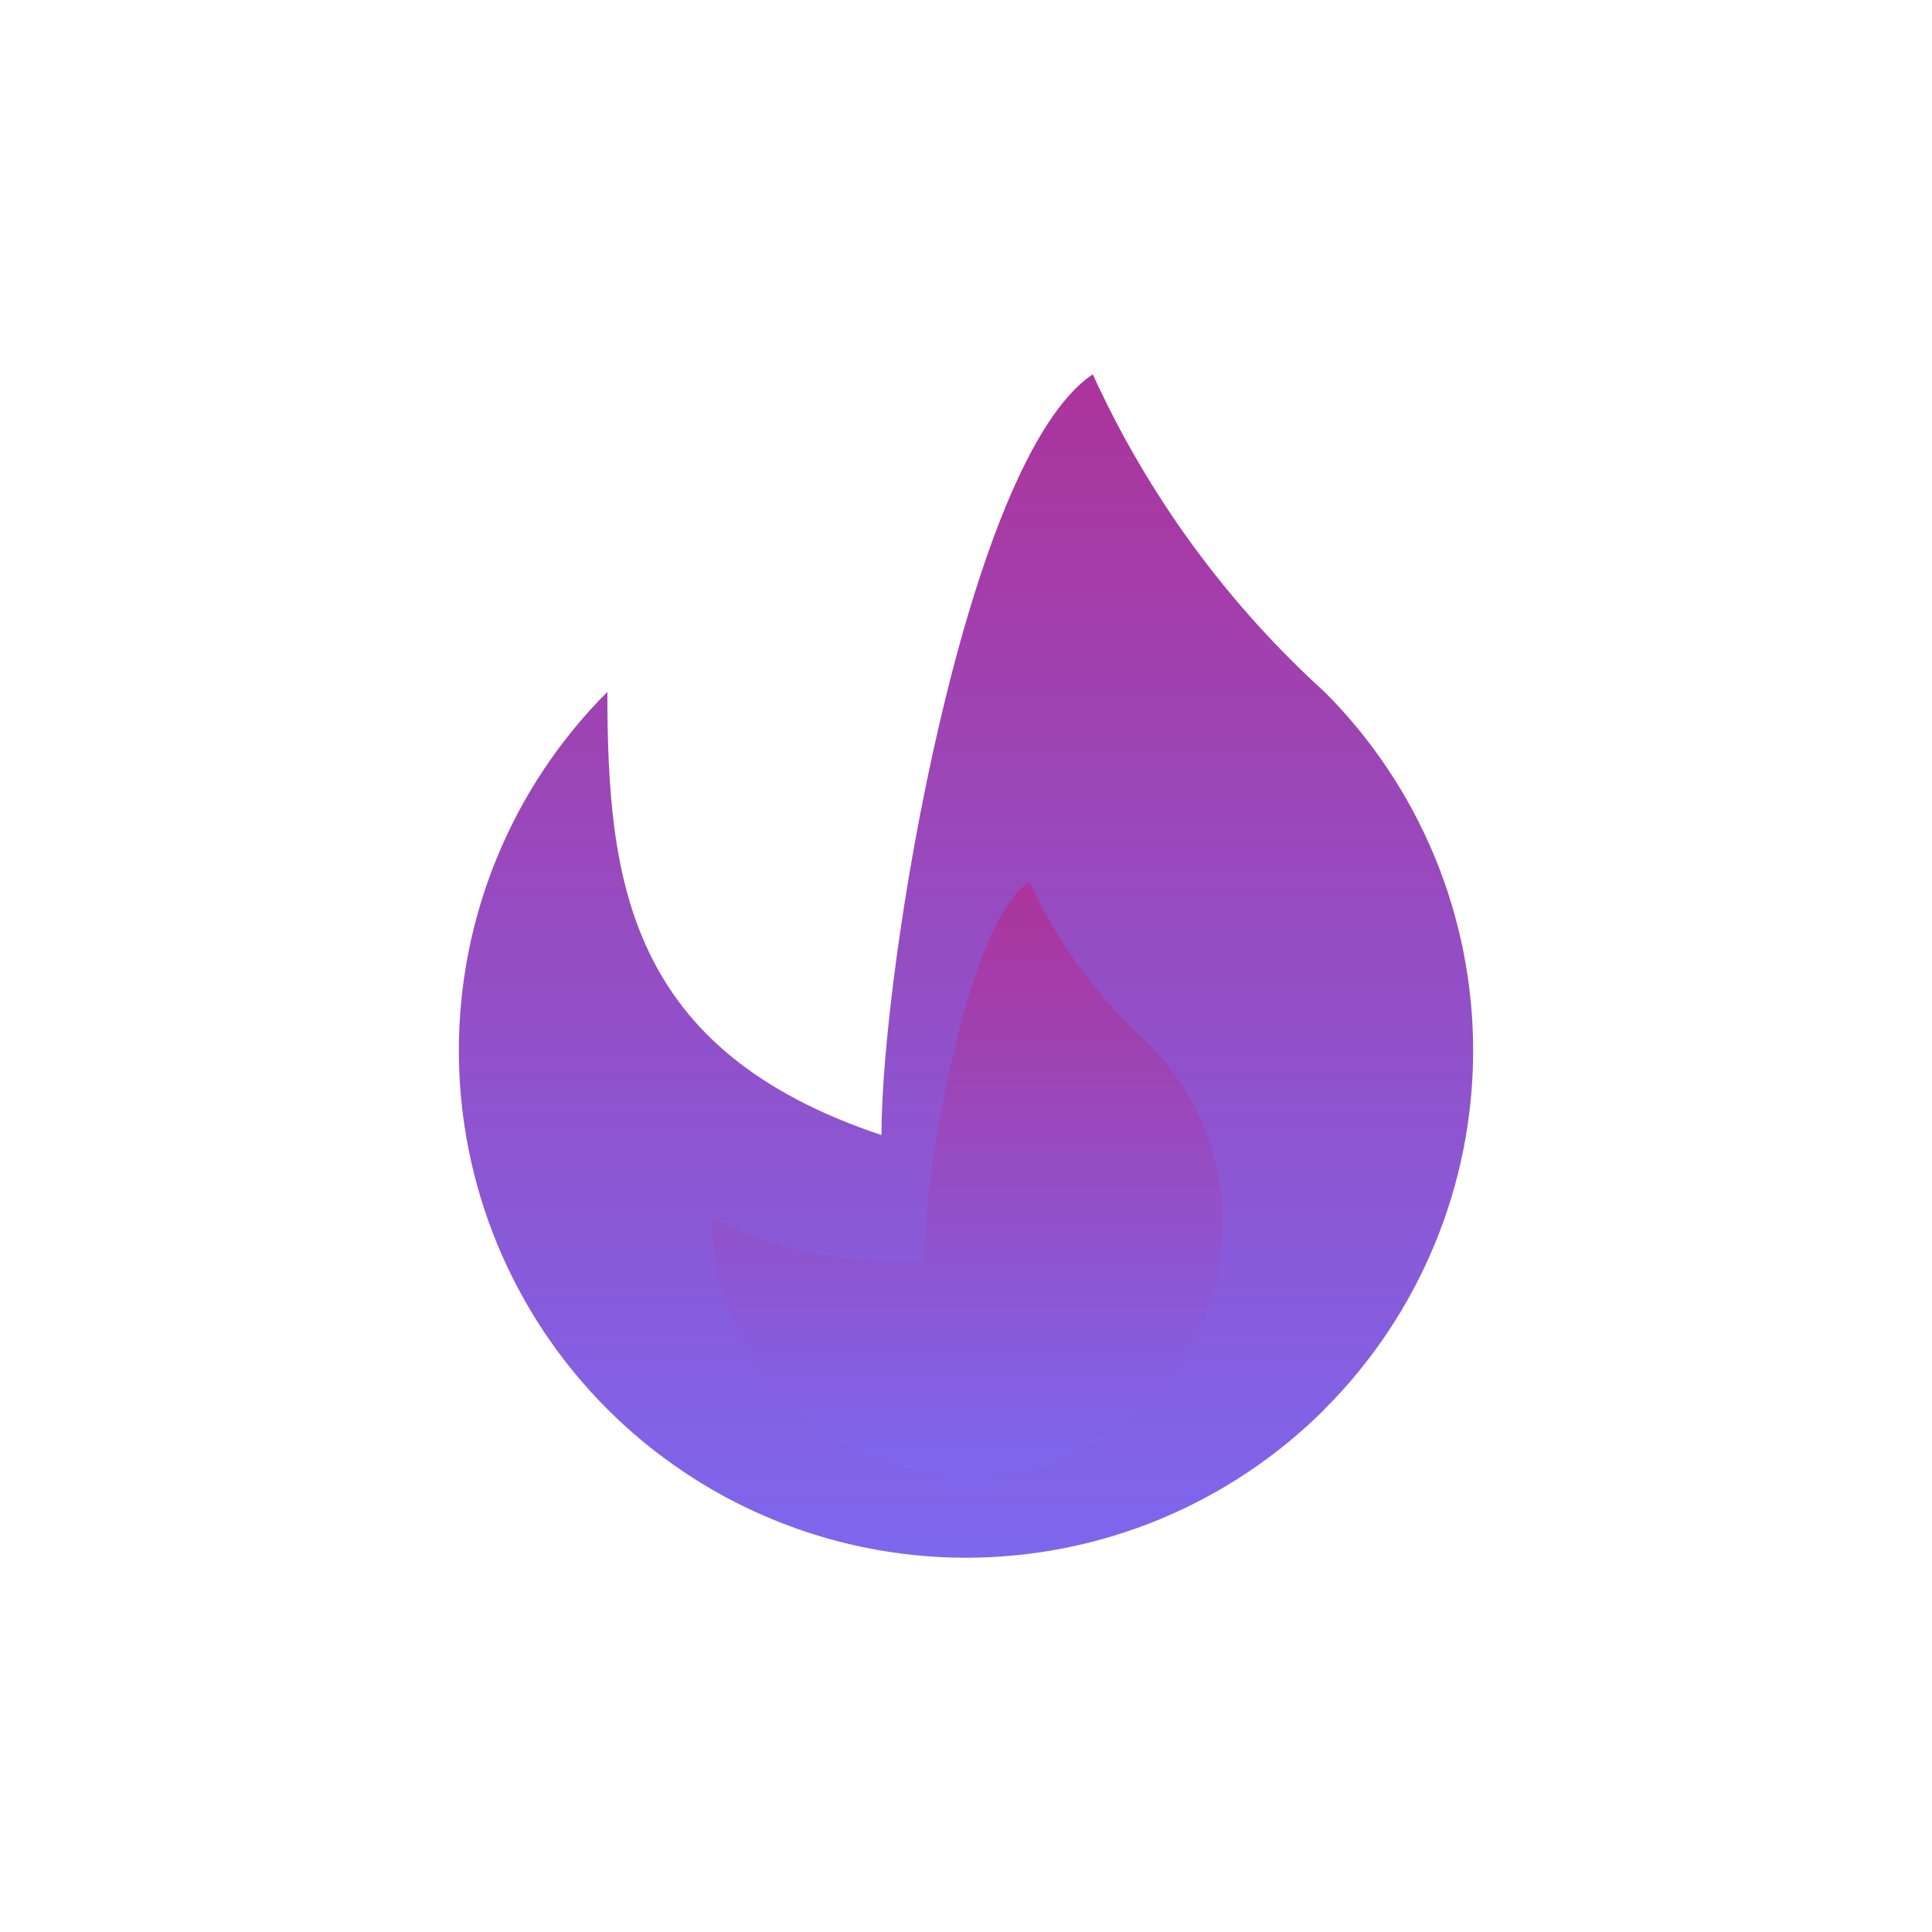 <svg width="32" height="32" viewBox="0 0 32 32" fill="none" xmlns="http://www.w3.org/2000/svg">
<mask id="mask0_1360_1289" style="mask-type:luminance" maskUnits="userSpaceOnUse" x="2" y="2" width="28" height="28">
<path d="M2 2H30V30H2V2Z" fill="white"/>
</mask>
<g mask="url(#mask0_1360_1289)">
<path d="M21.941 23.34C20.365 24.916 18.228 25.801 16 25.801C13.772 25.801 11.636 24.916 10.06 23.34C8.485 21.765 7.6 19.628 7.6 17.4C7.6 15.172 8.485 13.035 10.06 11.46C10.06 14.6 10.4 17.4 14.6 18.8C14.6 16 16 7.6 18.1 6.2C19.009 8.196 20.315 9.986 21.939 11.46C22.719 12.24 23.338 13.166 23.76 14.185C24.183 15.205 24.4 16.297 24.4 17.4C24.4 18.503 24.183 19.596 23.76 20.615C23.338 21.634 22.719 22.56 21.939 23.34H21.941Z" fill="url(#paint0_linear_1360_1289)"/>
<path d="M13.03 23.169C13.418 23.571 13.881 23.891 14.394 24.111C14.906 24.331 15.457 24.447 16.015 24.452C16.573 24.456 17.126 24.35 17.642 24.139C18.158 23.928 18.627 23.616 19.021 23.222C19.416 22.827 19.727 22.358 19.939 21.842C20.15 21.326 20.256 20.773 20.251 20.215C20.246 19.657 20.131 19.106 19.91 18.594C19.69 18.082 19.37 17.618 18.969 17.231C18.157 16.493 17.504 15.598 17.05 14.6C16 15.3 15.3 19.5 15.3 20.9C14.094 20.948 12.894 20.709 11.8 20.2C11.799 20.752 11.907 21.298 12.118 21.808C12.33 22.317 12.64 22.78 13.03 23.169Z" fill="url(#paint1_linear_1360_1289)"/>
</g>
<defs>
<linearGradient id="paint0_linear_1360_1289" x1="16" y1="6.2" x2="16" y2="25.801" gradientUnits="userSpaceOnUse">
<stop stop-color="#AC349B"/>
<stop offset="1" stop-color="#7D67EE"/>
</linearGradient>
<linearGradient id="paint1_linear_1360_1289" x1="16.026" y1="14.6" x2="16.026" y2="24.452" gradientUnits="userSpaceOnUse">
<stop stop-color="#AC349B"/>
<stop offset="1" stop-color="#7D67EE"/>
</linearGradient>
</defs>
</svg>
